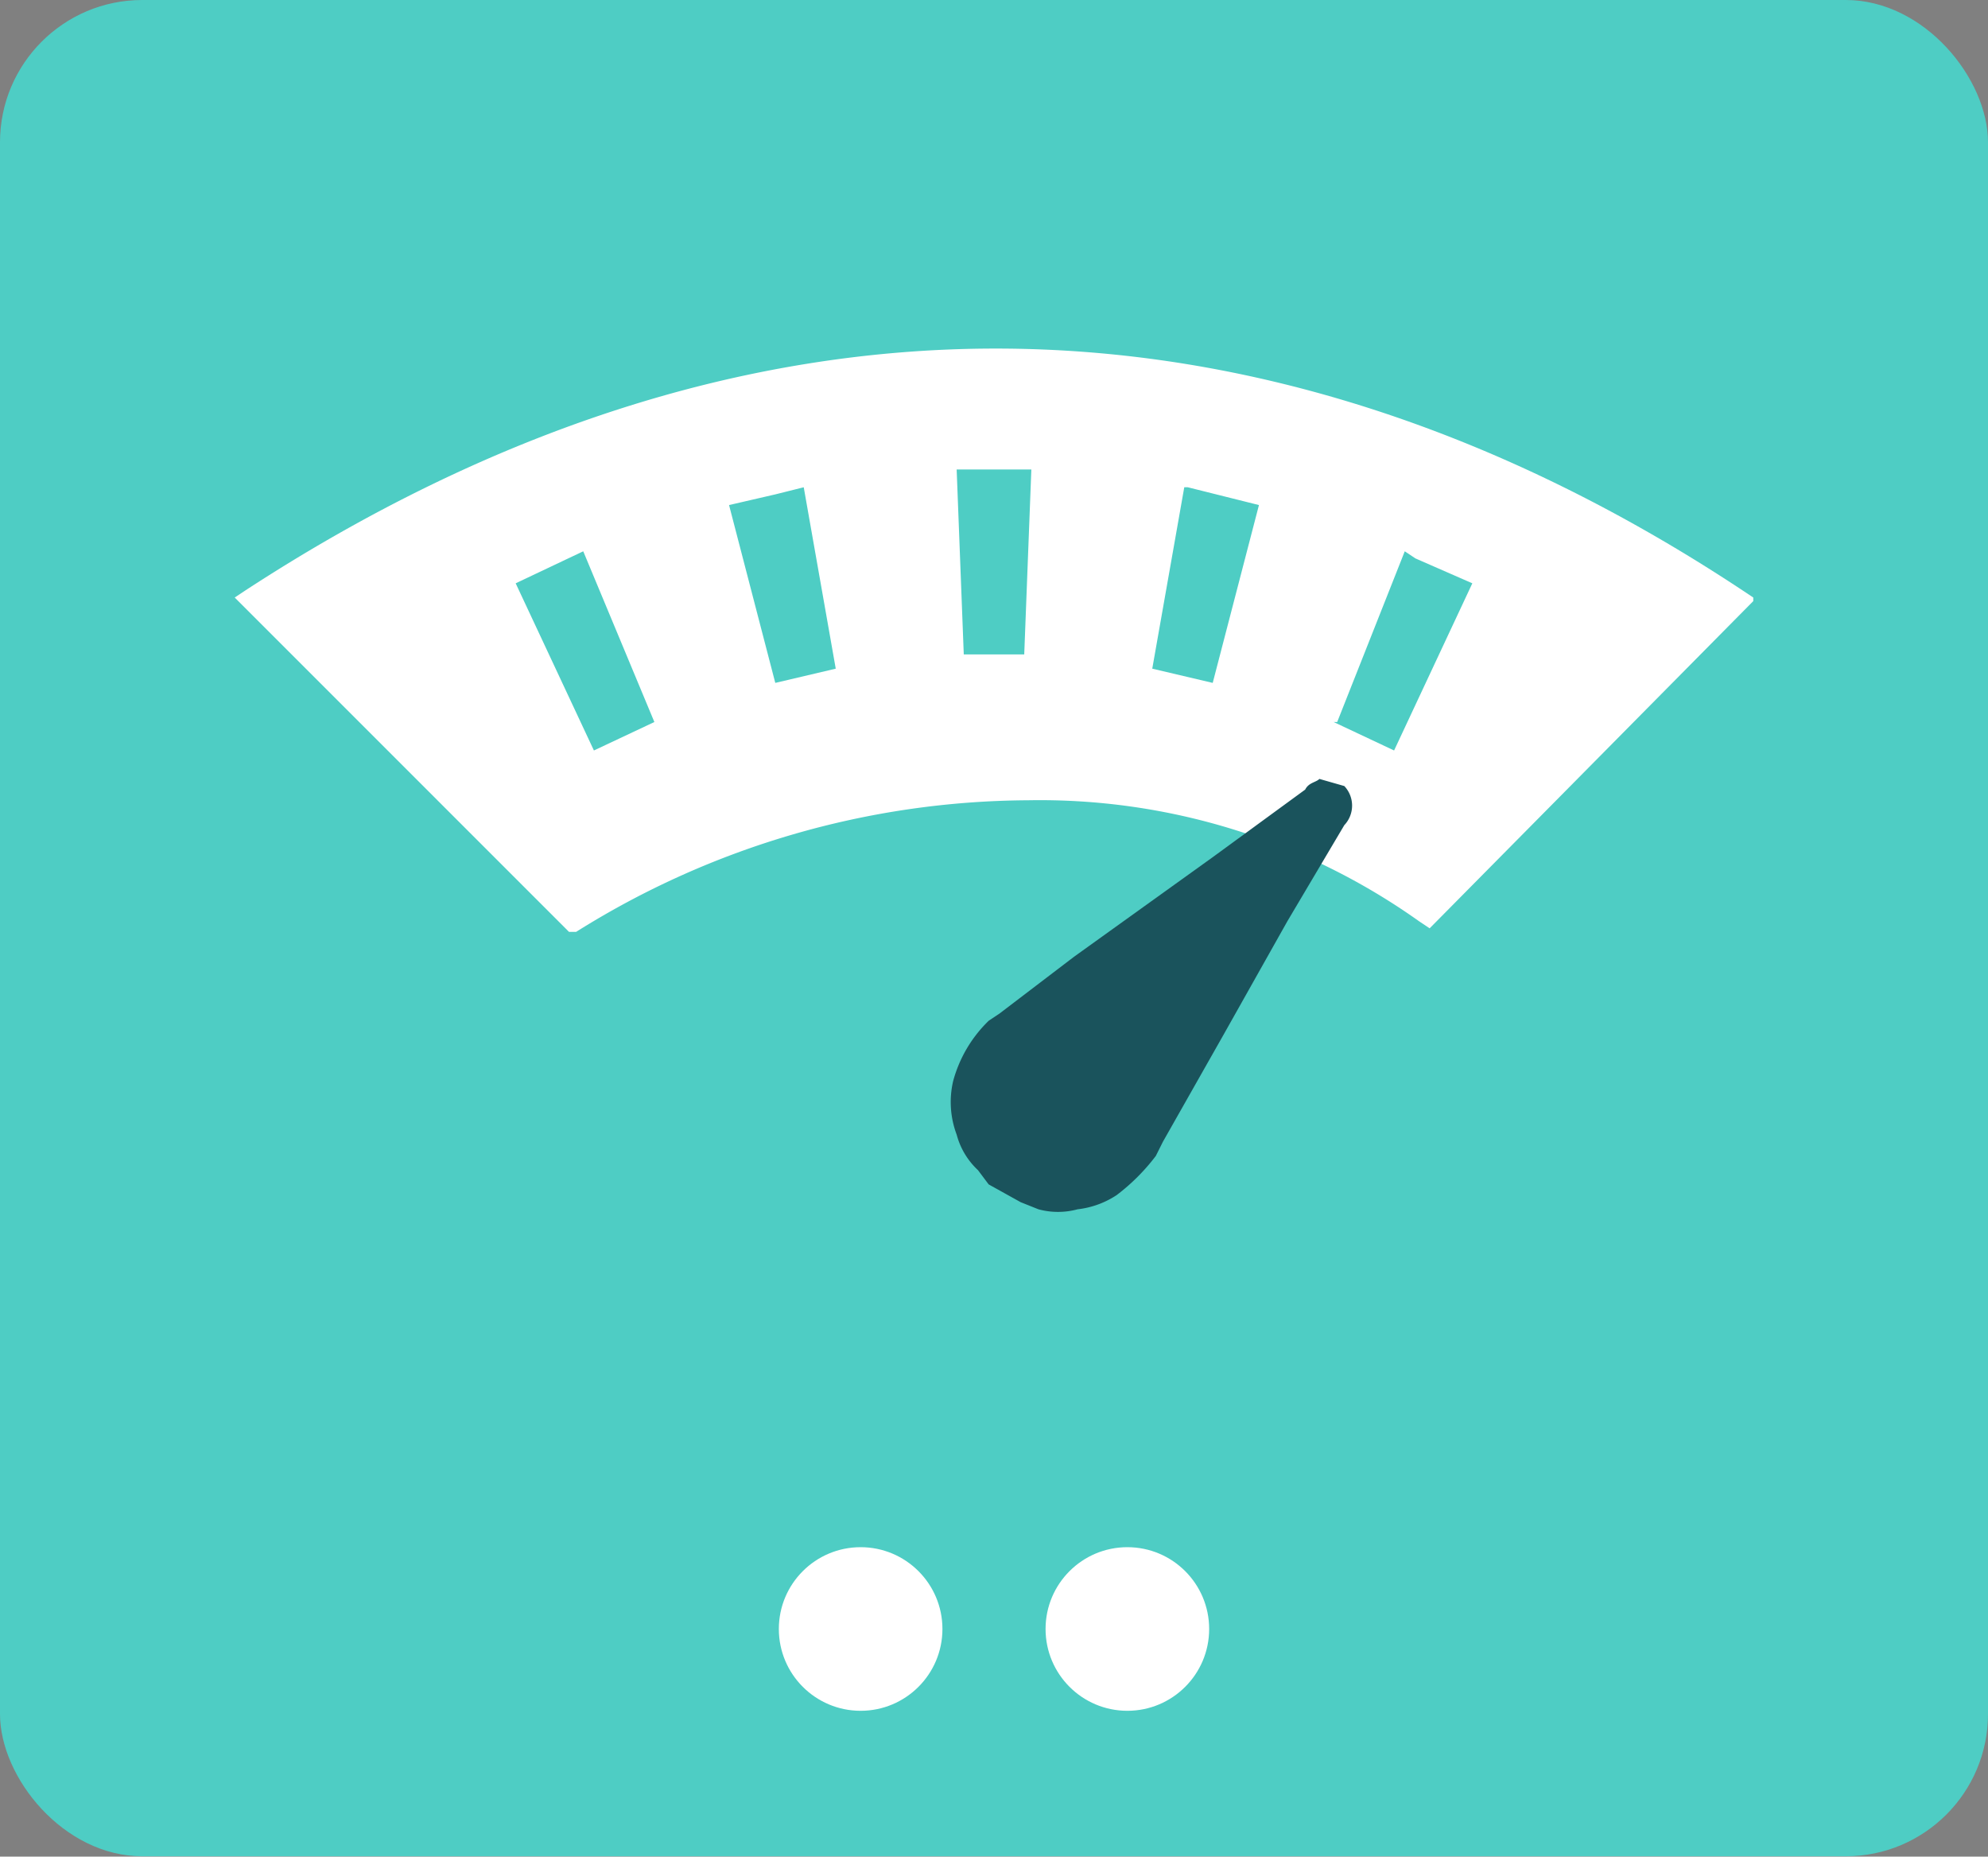 <svg xmlns="http://www.w3.org/2000/svg" viewBox="0 0 55.9 52.2"><rect x="0" y="0" width="55.9" height="52.2" fill="#808080" stroke="none"/><defs><style>.cls-1{fill:#4ecdc4;}.cls-2{fill:#fff;}.cls-3{fill:#1a535c;}</style></defs><title>アセット 1</title><g id="レイヤー_2" data-name="レイヤー 2"><g id="図"><rect class="cls-1" width="55.9" height="52.19" rx="4"/><path class="cls-2" d="M49.3,16.8l-.3-.2c-6.8-4.5-13.9-6.8-21-6.8S13.8,12.1,6.9,16.6l-.3.2,1.5,1.5L16,26.2h.2a24.1,24.1,0,0,1,12.7-3.7,18.4,18.4,0,0,1,11,3.4l.3.2,9.1-9.2ZM16.7,21.1l-2.2-4.7h0l1.9-.9,2,4.8Zm5.1-1.9-1.3-5h0l1.3-.3.8-.2.9,5.1Zm7-.8H27.1l-.2-5.2H29Zm5.3.8-1.7-.4.9-5.1h.1l2,.5Zm5.1,1.9-1.7-.8h.1l1.9-4.8h0l.3.2,1.6.7Z"/><path class="cls-3" d="M37.8,22.1l-.7-.2c-.1.1-.3.1-.4.3l-2.6,1.9-3.9,2.8-2.1,1.6-.3.2a3.7,3.7,0,0,0-1,1.7,2.6,2.6,0,0,0,.1,1.5,2.1,2.1,0,0,0,.6,1l.3.4.9.5.5.2a2.1,2.1,0,0,0,1.1,0,2.5,2.5,0,0,0,1.1-.4,5.7,5.7,0,0,0,1.1-1.1l.2-.4,1.7-3,1.8-3.2,1.6-2.7A.8.8,0,0,0,37.8,22.1Z"/><circle class="cls-2" cx="24.2" cy="45.8" r="2.3"/><circle class="cls-2" cx="31.7" cy="45.8" r="2.3"/></g></g></svg>